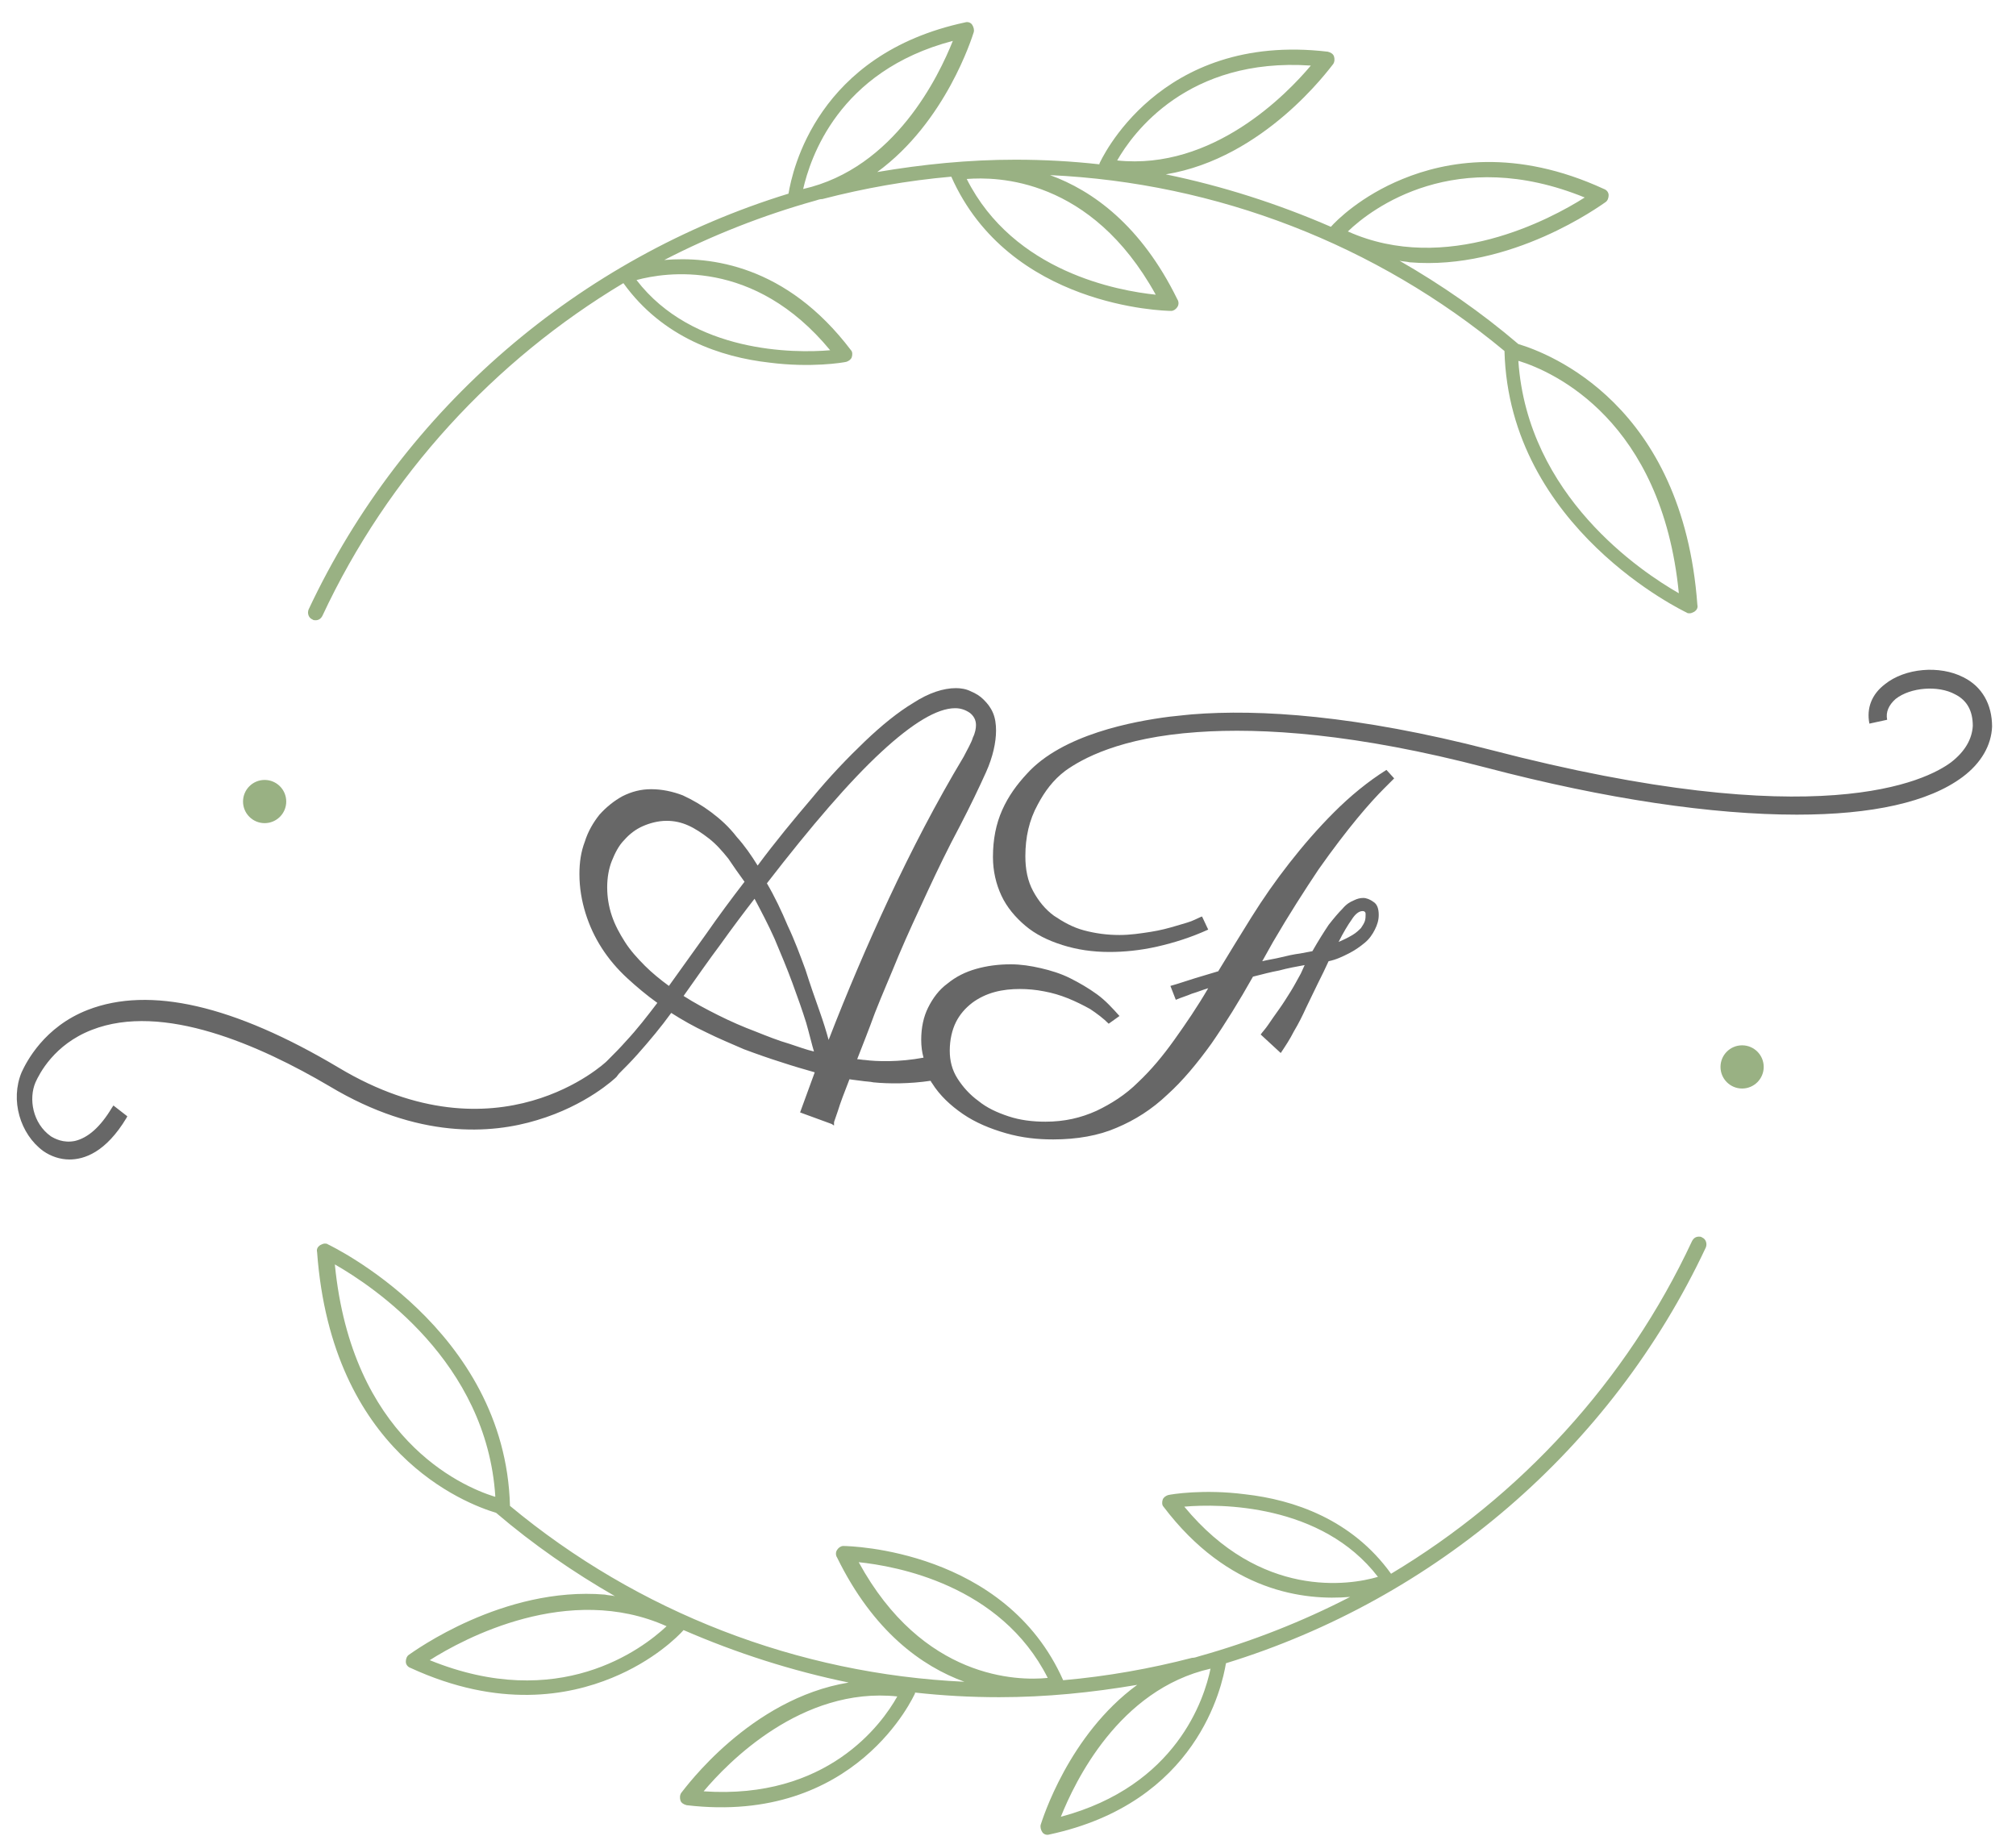 <?xml version="1.0" encoding="utf-8"?>
<!-- Generator: Adobe Illustrator 24.3.0, SVG Export Plug-In . SVG Version: 6.00 Build 0)  -->
<svg version="1.1" xmlns="http://www.w3.org/2000/svg" xmlns:xlink="http://www.w3.org/1999/xlink" x="0px" y="0px"
	 viewBox="0 0 261.3 238" style="enable-background:new 0 0 261.3 238;" xml:space="preserve">
<style type="text/css">
	.st0{display:none;}
	.st1{display:inline;}
	.st2{fill:#FFFFFF;}
	.st3{fill:#676767;}
	.st4{fill:#99B183;}
</style>
<g id="Blanc_1_" class="st0">
	<g class="st1">
		<path class="st2" d="M151.9,92.6c0.1,0,0.2,0,0.3,0C152.1,92.6,152,92.6,151.9,92.6z"/>
		<path class="st2" d="M173,105.3c-2.1,2.1-4,4.3-5.8,6.6c-1.8,2.3-3.4,4.6-4.9,7c-1.5,2.4-2.9,4.7-4.3,7c-1,0.3-2,0.6-3,0.9
			c-1,0.3-2.1,0.7-3.2,1l0.7,1.8c0.7-0.3,1.4-0.5,2.1-0.8c0.7-0.2,1.4-0.5,2.1-0.7c-1.4,2.4-2.9,4.6-4.4,6.7c-1.5,2.1-3,3.9-4.7,5.5
			c-1.6,1.6-3.5,2.8-5.4,3.7c-2,0.9-4.1,1.4-6.6,1.4c-1.7,0-3.3-0.2-4.8-0.7c-1.5-0.5-2.8-1.1-3.9-2c-1.1-0.8-2-1.8-2.7-2.9
			c-0.7-1.1-1-2.3-1-3.6c0-1.4,0.3-2.7,0.8-3.7c0.5-1,1.2-1.8,2.1-2.5c0.8-0.6,1.8-1.1,2.9-1.4s2.2-0.4,3.3-0.4c1,0,2.1,0.1,3.1,0.3
			c1.1,0.2,2.1,0.5,3.1,0.9c1,0.4,2,0.9,2.9,1.4c0.9,0.6,1.7,1.2,2.4,1.9l1.4-1c-0.9-1-1.8-2-2.9-2.8c-1.1-0.8-2.3-1.5-3.5-2.1
			c-1.2-0.6-2.5-1-3.8-1.3c-1.3-0.3-2.6-0.5-3.9-0.5c-1.6,0-3.1,0.2-4.5,0.6c-1.4,0.4-2.6,1-3.7,1.9c-1.1,0.8-1.9,1.9-2.5,3.1
			c-0.6,1.2-0.9,2.6-0.9,4.2c0,0.8,0.1,1.6,0.3,2.3c-3.2,0.6-6.1,0.5-7.6,0.3c-0.3,0-0.7-0.1-1-0.1c0.7-1.8,1.5-3.8,2.3-6
			c0.9-2.3,2-4.8,3.1-7.5c1.1-2.6,2.4-5.4,3.7-8.2c1.3-2.8,2.7-5.7,4.2-8.5c1.4-2.7,2.5-5,3.4-7c0.9-2,1.3-3.9,1.3-5.4
			c0-0.8-0.1-1.6-0.4-2.3c-0.3-0.7-0.7-1.2-1.2-1.7c-0.5-0.5-1-0.8-1.7-1.1c-0.6-0.3-1.3-0.4-1.9-0.4c-1.6,0-3.5,0.6-5.5,1.9
			c-2,1.2-4.1,2.9-6.3,5c-2.2,2.1-4.6,4.6-6.9,7.4c-2.3,2.7-4.7,5.6-7,8.7c-0.8-1.3-1.7-2.6-2.7-3.7c-1-1.3-2.1-2.3-3.3-3.2
			c-1.2-0.9-2.4-1.6-3.7-2.2c-1.3-0.5-2.7-0.8-4.1-0.8c-1.3,0-2.5,0.3-3.7,0.9c-1.1,0.6-2.1,1.4-3,2.4c-0.8,1-1.5,2.2-1.9,3.5
			c-0.5,1.3-0.7,2.7-0.7,4.2c0,1.8,0.3,3.5,0.8,5.1c0.5,1.6,1.2,3.1,2.1,4.5c0.9,1.4,2,2.7,3.3,3.9c1.2,1.1,2.5,2.2,3.9,3.2
			c-1.3,1.7-2.6,3.4-4.1,5c-0.7,0.8-1.5,1.6-2.2,2.3l-0.3,0.3c-0.1,0.1-14,13.2-34.7,0.8c-13.6-8.1-24.5-10.6-32.5-7.5
			c-5.7,2.2-8,6.8-8.6,8.1c-1.5,3.6-0.2,8,2.8,10.2c1,0.7,2.2,1.1,3.4,1.1c1.9,0,4.7-0.9,7.4-5.4l0.1-0.2l-1.8-1.4l-0.2,0.3
			c-1.5,2.5-3.1,3.9-4.8,4.3c-1.5,0.3-2.6-0.3-3.1-0.6c-2.4-1.7-2.9-4.9-2-7c0.5-1.1,2.4-4.9,7.3-6.8c9.2-3.6,21.8,2,30.8,7.3
			c11.5,6.9,21,6.2,26.9,4.4c6.4-1.9,10.1-5.4,10.3-5.6l0.3-0.4c0.8-0.8,1.6-1.6,2.4-2.5c1.6-1.8,3.1-3.6,4.4-5.4
			c1.4,0.9,3,1.8,4.5,2.5c1.6,0.8,3.3,1.5,4.9,2.2c1.6,0.6,3.3,1.2,4.9,1.7c1.5,0.5,2.9,0.9,4.3,1.3l-1.9,5.2l4.1,1.5l0.3,0.2v-0.4
			c0-0.1,0.1-0.3,0.5-1.5c0.3-1,0.8-2.3,1.5-4.1c0,0,0.6,0.1,1.5,0.2c0.6,0.1,1.2,0.1,1.6,0.2c2,0.2,4.7,0.2,7.4-0.2l0,0
			c0.1,0.1,0.1,0.2,0.2,0.3c1,1.6,2.4,2.9,4,4c1.6,1.1,3.5,1.9,5.6,2.5s4.1,0.8,6.1,0.8c3.1,0,5.9-0.5,8.2-1.5
			c2.4-1,4.6-2.4,6.6-4.3c2-1.8,3.9-4.1,5.7-6.6c1.8-2.6,3.6-5.5,5.4-8.7c1.2-0.3,2.3-0.6,3.4-0.8c1.1-0.3,2.2-0.5,3.3-0.7L169,126
			c-0.4,0.7-0.8,1.5-1.3,2.3c-0.5,0.8-1,1.6-1.5,2.3s-1,1.4-1.4,2c-0.4,0.6-0.8,1-1,1.3l2.6,2.4c0.6-0.9,1.2-1.8,1.7-2.8
			c0.6-1,1.1-2,1.6-3.1c0.5-1,1-2.1,1.5-3.1c0.5-1,1-2,1.4-2.9c1-0.2,1.8-0.6,2.6-1c0.8-0.4,1.5-0.9,2.1-1.4c0.6-0.5,1-1.1,1.3-1.7
			c0.3-0.6,0.5-1.2,0.5-1.9c0-0.8-0.2-1.4-0.7-1.7c-0.4-0.3-0.9-0.5-1.3-0.5c-0.4,0-0.8,0.1-1.2,0.3c-0.5,0.2-1,0.5-1.5,1.1
			c-0.5,0.5-1.1,1.2-1.8,2.1c-0.6,0.9-1.3,2-2.1,3.4l-1.6,0.3c-0.8,0.1-1.7,0.3-2.5,0.5c-0.8,0.2-1.6,0.3-2.4,0.5l1.4-2.5
			c2.1-3.6,4.1-6.7,5.9-9.4c1.9-2.7,3.6-4.9,5-6.6c1.4-1.7,2.6-3,3.5-3.9c0.9-0.9,1.3-1.3,1.3-1.3l-1-1.1
			C177.5,101.3,175.1,103.2,173,105.3z M105.7,136.3c-0.9-0.2-2-0.6-3.2-1c-1.4-0.4-2.9-1-4.4-1.6c-1.6-0.6-3.2-1.3-4.8-2.1
			c-1.6-0.8-3.1-1.6-4.5-2.5c1.7-2.4,3.3-4.7,4.8-6.7c1.5-2.1,3-4.1,4.4-5.9c0.9,1.7,1.8,3.4,2.6,5.2c0.8,1.9,1.6,3.8,2.3,5.7
			c0.7,1.9,1.3,3.6,1.8,5.2C105,134,105.4,135.3,105.7,136.3z M104.5,125.7c-0.7-1.9-1.4-3.8-2.3-5.7c-0.8-1.9-1.7-3.8-2.7-5.5
			c5.8-7.5,10.7-13.2,14.8-17c4.1-3.8,7.3-5.7,9.6-5.7c0.7,0,1.3,0.2,1.9,0.6c0.5,0.4,0.8,0.9,0.8,1.6c0,0.4-0.1,1-0.4,1.6
			c-0.2,0.7-0.7,1.5-1.2,2.5c-3.6,6-6.8,12.2-9.7,18.4c-2.8,6-5.4,12.1-7.8,18.3c-0.3-1.1-0.7-2.4-1.2-3.8
			C105.8,129.3,105.2,127.6,104.5,125.7z M96.6,114.3c-1.7,2.2-3.4,4.5-5,6.8c-1.6,2.2-3.2,4.5-4.8,6.7c-1.1-0.8-2.2-1.7-3.1-2.6
			c-1-1-1.9-2-2.6-3.1c-0.7-1.1-1.3-2.2-1.7-3.4c-0.4-1.2-0.6-2.4-0.6-3.7c0-1.2,0.2-2.4,0.6-3.4s0.9-2,1.6-2.7
			c0.7-0.8,1.5-1.4,2.4-1.8c0.9-0.4,2-0.7,3.1-0.7c1,0,1.9,0.2,2.8,0.6c0.9,0.4,1.8,1,2.7,1.7c0.9,0.7,1.7,1.6,2.5,2.6
			C95.1,112.2,95.9,113.2,96.6,114.3z M175.3,119.2c0.5-0.8,1-1.1,1.4-1.1c0.1,0,0.2,0,0.3,0.1c0.1,0.1,0.1,0.2,0.1,0.3
			c0,0.3,0,0.6-0.1,0.9c-0.1,0.3-0.3,0.6-0.5,0.9c-0.3,0.3-0.6,0.6-1.1,0.9c-0.5,0.3-1.1,0.6-1.8,0.9
			C174.3,120.9,174.8,119.9,175.3,119.2z"/>
		<path class="st2" d="M254.6,87.8c-3.1-1.6-7.6-1.2-10.2,0.9c-1.7,1.3-2.4,3.1-2,5.1l2.3-0.5c-0.2-1,0.2-1.9,1.1-2.7
			c1.9-1.5,5.5-1.8,7.7-0.6c1.6,0.8,2.3,2.2,2.3,4.1c-0.1,1.7-1,3.3-2.8,4.7c-3.2,2.4-17.1,9.5-59.7-1.6c-17.4-4.5-30-5.3-38.7-4.6
			l0,0c0,0-1.1,0.1-2.9,0.3c0.1,0,0.2,0,0.3,0c-0.1,0-0.2,0-0.3,0c-4.7,0.6-13.9,2.3-18.5,7.4c-1.3,1.4-2.4,2.9-3.2,4.7
			c-0.8,1.8-1.2,3.8-1.2,6.1c0,1.8,0.4,3.5,1.1,5c0.7,1.5,1.8,2.8,3.1,3.9c1.3,1.1,2.9,1.9,4.8,2.5c1.9,0.6,3.9,0.9,6.1,0.9
			c1.9,0,4-0.2,6.2-0.7c2.2-0.5,4.4-1.2,6.6-2.2l-0.8-1.7c0,0-0.3,0.1-0.9,0.4c-0.6,0.3-1.4,0.5-2.4,0.8c-1,0.3-2.1,0.6-3.4,0.8
			c-1.3,0.2-2.6,0.4-4,0.4c-1.6,0-3.1-0.2-4.6-0.6c-1.5-0.4-2.7-1.1-3.9-1.9c-1.1-0.8-2-1.9-2.7-3.2c-0.7-1.3-1-2.8-1-4.5
			c0-2.5,0.5-4.7,1.6-6.7c0.9-1.7,2-3.2,3.6-4.4c2.1-1.5,7-4.3,17.1-5c8.4-0.6,20.6,0.2,37.4,4.6c15.6,4.1,29.4,6.1,40.3,6.1
			c9.7,0,17.1-1.6,21.5-4.9c2.4-1.8,3.7-4.1,3.8-6.5C258.3,91.3,257,89,254.6,87.8z"/>
	</g>
	<g class="st1">
		<g>
			<circle class="st2" cx="34.5" cy="103.9" r="2.8"/>
			<circle class="st2" cx="225.9" cy="138.3" r="2.8"/>
		</g>
		<g>
			<path class="st2" d="M196.9,44.6c-4.8-4.1-10-7.7-15.4-10.8c0.4,0.1,0.9,0.1,1.3,0.2c13.2,1.1,24.8-7.4,25.4-7.8
				c0.3-0.2,0.4-0.6,0.4-0.9c0-0.4-0.3-0.7-0.6-0.8c-11.5-5.3-20.5-3.6-26.1-1.3c-5.4,2.2-8.6,5.4-9.3,6.2c-6.9-3-14.1-5.3-21.4-6.8
				c12.8-2.1,21.2-13.7,21.7-14.3c0.2-0.3,0.2-0.7,0.1-1c-0.1-0.3-0.4-0.5-0.8-0.6c-22-2.6-29.5,14.3-29.6,14.5c0,0,0,0,0,0.1
				c-3.6-0.4-7.2-0.6-10.9-0.6c-6.1,0-12,0.6-17.9,1.6c8.9-6.5,12.3-17.5,12.5-18.1c0.1-0.3,0-0.7-0.2-1c-0.2-0.3-0.6-0.4-0.9-0.3
				c-19.2,4.1-22.4,19.2-22.9,22.2c-27,8.3-49.9,27.7-62.2,53.9c-0.2,0.5,0,1.1,0.5,1.3c0.1,0.1,0.3,0.1,0.4,0.1
				c0.4,0,0.7-0.2,0.9-0.6c8.5-18.2,22.3-33.1,39-43.1c5.1,7.1,12.7,9.6,18.9,10.3c5.4,0.7,9.6,0,10-0.1c0.3-0.1,0.6-0.3,0.7-0.6
				c0.1-0.3,0.1-0.7-0.1-0.9C101.9,34.5,91.9,33.4,86,33.9c6.2-3.2,12.8-5.8,19.6-7.7c0.3-0.1,0.6-0.2,0.9-0.2
				c5.4-1.4,11-2.4,16.7-2.9c7.5,16.9,27.6,17.4,28.5,17.4c0,0,0,0,0,0c0.3,0,0.6-0.2,0.8-0.5c0.2-0.3,0.2-0.7,0-1
				c-4.7-9.6-11-14.1-16.5-16.1c21.6,1,42.3,9,58.9,22.8c0.6,23,23.4,33.8,23.6,33.9c0.1,0.1,0.3,0.1,0.4,0.1c0.2,0,0.4-0.1,0.6-0.2
				c0.3-0.2,0.5-0.5,0.4-0.9C218.2,52.4,200.9,45.8,196.9,44.6z M205.5,25.6c-4.4,2.8-18,10.1-30.7,4.4
				C178,27,188.8,18.8,205.5,25.6z M170,8.5c-3.1,3.7-12.7,13.6-25.1,12.3C146.9,17.3,154,7.4,170,8.5z M123.7,5.3
				c-1.8,4.5-7.5,16.5-19.4,19.2C105.1,20.6,108.7,9.2,123.7,5.3z M107.7,45.4c-4.6,0.4-17.8,0.4-25.1-9.1
				C86.3,35.3,97.8,33.4,107.7,45.4z M149.9,38.2c-4.8-0.5-18.4-2.9-24.5-15C129.4,22.9,141.6,23,149.9,38.2z M197,46.8
				c0,0,0.1,0,0.1,0c4.5,1.4,18.5,7.7,20.7,30.1C212.9,74.1,198.1,64.3,197,46.8z"/>
			<path class="st2" d="M64.4,196.1c4.8,4.1,10,7.7,15.4,10.8c-0.4-0.1-0.9-0.1-1.3-0.2c-13.2-1.1-24.8,7.4-25.4,7.8
				c-0.3,0.2-0.4,0.6-0.4,0.9c0,0.4,0.3,0.7,0.6,0.8c11.5,5.3,20.5,3.6,26.1,1.3c5.4-2.2,8.6-5.4,9.3-6.2c6.9,3,14.1,5.3,21.4,6.8
				c-12.8,2.1-21.2,13.7-21.7,14.3c-0.2,0.3-0.2,0.7-0.1,1c0.1,0.3,0.4,0.5,0.8,0.6c22,2.6,29.5-14.3,29.6-14.5c0,0,0,0,0-0.1
				c3.6,0.4,7.2,0.6,10.9,0.6c6.1,0,12-0.6,17.9-1.6c-8.9,6.5-12.3,17.5-12.5,18.1c-0.1,0.3,0,0.7,0.2,1c0.2,0.3,0.6,0.4,0.9,0.3
				c19.2-4.1,22.4-19.2,22.9-22.2c27-8.3,49.9-27.7,62.2-53.9c0.2-0.5,0-1.1-0.5-1.3c-0.1-0.1-0.3-0.1-0.4-0.1
				c-0.4,0-0.7,0.2-0.9,0.6c-8.5,18.2-22.3,33.1-39,43.1c-5.1-7.1-12.7-9.6-18.9-10.3c-5.4-0.7-9.6,0-10,0.1
				c-0.3,0.1-0.6,0.3-0.7,0.6c-0.1,0.3-0.1,0.7,0.1,0.9c8.4,11.1,18.3,12.2,24.2,11.7c-6.2,3.2-12.8,5.8-19.6,7.7
				c-0.3,0.1-0.6,0.2-0.9,0.2c-5.4,1.4-11,2.4-16.7,2.9c-7.5-16.9-27.6-17.4-28.5-17.4c0,0,0,0,0,0c-0.3,0-0.6,0.2-0.8,0.5
				c-0.2,0.3-0.2,0.7,0,1c4.7,9.6,11,14.1,16.5,16.1c-21.6-1-42.3-9-58.9-22.8c-0.6-23-23.4-33.8-23.6-33.9
				c-0.1-0.1-0.3-0.1-0.4-0.1c-0.2,0-0.4,0.1-0.6,0.2c-0.3,0.2-0.5,0.5-0.4,0.9C43.2,188.3,60.4,194.9,64.4,196.1z M55.8,215.2
				c4.4-2.8,18-10.1,30.7-4.4C83.4,213.8,72.5,222,55.8,215.2z M91.3,232.2c3.1-3.7,12.7-13.6,25.1-12.3
				C114.4,223.5,107.3,233.3,91.3,232.2z M137.7,235.5c1.8-4.5,7.5-16.5,19.4-19.2C156.3,220.2,152.6,231.5,137.7,235.5z
				 M153.6,195.3c4.6-0.4,17.8-0.4,25.1,9.1C175,205.5,163.5,207.3,153.6,195.3z M111.4,202.5c4.8,0.5,18.4,2.9,24.5,15
				C132,217.9,119.8,217.7,111.4,202.5z M64.4,194c0,0-0.1,0-0.1,0c-4.5-1.4-18.5-7.7-20.7-30.1C48.5,166.7,63.2,176.5,64.4,194z"/>
		</g>
	</g>
</g>
<g id="Noir" class="st0">
	<g class="st1">
		<path class="st3" d="M151.9,92.6c0.1,0,0.2,0,0.3,0C152.1,92.6,152,92.6,151.9,92.6z"/>
		<path class="st3" d="M173,105.3c-2.1,2.1-4,4.3-5.8,6.6c-1.8,2.3-3.4,4.6-4.9,7c-1.5,2.4-2.9,4.7-4.3,7c-1,0.3-2,0.6-3,0.9
			c-1,0.3-2.1,0.7-3.2,1l0.7,1.8c0.7-0.3,1.4-0.5,2.1-0.8c0.7-0.2,1.4-0.5,2.1-0.7c-1.4,2.4-2.9,4.6-4.4,6.7c-1.5,2.1-3,3.9-4.7,5.5
			c-1.6,1.6-3.5,2.8-5.4,3.7c-2,0.9-4.1,1.4-6.6,1.4c-1.7,0-3.3-0.2-4.8-0.7c-1.5-0.5-2.8-1.1-3.9-2c-1.1-0.8-2-1.8-2.7-2.9
			c-0.7-1.1-1-2.3-1-3.6c0-1.4,0.3-2.7,0.8-3.7c0.5-1,1.2-1.8,2.1-2.5c0.8-0.6,1.8-1.1,2.9-1.4s2.2-0.4,3.3-0.4c1,0,2.1,0.1,3.1,0.3
			c1.1,0.2,2.1,0.5,3.1,0.9c1,0.4,2,0.9,2.9,1.4c0.9,0.6,1.7,1.2,2.4,1.9l1.4-1c-0.9-1-1.8-2-2.9-2.8c-1.1-0.8-2.3-1.5-3.5-2.1
			c-1.2-0.6-2.5-1-3.8-1.3c-1.3-0.3-2.6-0.5-3.9-0.5c-1.6,0-3.1,0.2-4.5,0.6c-1.4,0.4-2.6,1-3.7,1.9c-1.1,0.8-1.9,1.9-2.5,3.1
			c-0.6,1.2-0.9,2.6-0.9,4.2c0,0.8,0.1,1.6,0.3,2.3c-3.2,0.6-6.1,0.5-7.6,0.3c-0.3,0-0.7-0.1-1-0.1c0.7-1.8,1.5-3.8,2.3-6
			c0.9-2.3,2-4.8,3.1-7.5c1.1-2.6,2.4-5.4,3.7-8.2c1.3-2.8,2.7-5.7,4.2-8.5c1.4-2.7,2.5-5,3.4-7c0.9-2,1.3-3.9,1.3-5.4
			c0-0.8-0.1-1.6-0.4-2.3c-0.3-0.7-0.7-1.2-1.2-1.7c-0.5-0.5-1-0.8-1.7-1.1c-0.6-0.3-1.3-0.4-1.9-0.4c-1.6,0-3.5,0.6-5.5,1.9
			c-2,1.2-4.1,2.9-6.3,5c-2.2,2.1-4.6,4.6-6.9,7.4c-2.3,2.7-4.7,5.6-7,8.7c-0.8-1.3-1.7-2.6-2.7-3.7c-1-1.3-2.1-2.3-3.3-3.2
			c-1.2-0.9-2.4-1.6-3.7-2.2c-1.3-0.5-2.7-0.8-4.1-0.8c-1.3,0-2.5,0.3-3.7,0.9c-1.1,0.6-2.1,1.4-3,2.4c-0.8,1-1.5,2.2-1.9,3.5
			c-0.5,1.3-0.7,2.7-0.7,4.2c0,1.8,0.3,3.5,0.8,5.1c0.5,1.6,1.2,3.1,2.1,4.5c0.9,1.4,2,2.7,3.3,3.9c1.2,1.1,2.5,2.2,3.9,3.2
			c-1.3,1.7-2.6,3.4-4.1,5c-0.7,0.8-1.5,1.6-2.2,2.3l-0.3,0.3c-0.1,0.1-14,13.2-34.7,0.8c-13.6-8.1-24.5-10.6-32.5-7.5
			c-5.7,2.2-8,6.8-8.6,8.1c-1.5,3.6-0.2,8,2.8,10.2c1,0.7,2.2,1.1,3.4,1.1c1.9,0,4.7-0.9,7.4-5.4l0.1-0.2l-1.8-1.4l-0.2,0.3
			c-1.5,2.5-3.1,3.9-4.8,4.3c-1.5,0.3-2.6-0.3-3.1-0.6c-2.4-1.7-2.9-4.9-2-7c0.5-1.1,2.4-4.9,7.3-6.8c9.2-3.6,21.8,2,30.8,7.3
			c11.5,6.9,21,6.2,26.9,4.4c6.4-1.9,10.1-5.4,10.3-5.6l0.3-0.4c0.8-0.8,1.6-1.6,2.4-2.5c1.6-1.8,3.1-3.6,4.4-5.4
			c1.4,0.9,3,1.8,4.5,2.5c1.6,0.8,3.3,1.5,4.9,2.2c1.6,0.6,3.3,1.2,4.9,1.7c1.5,0.5,2.9,0.9,4.3,1.3l-1.9,5.2l4.1,1.5l0.3,0.2v-0.4
			c0-0.1,0.1-0.3,0.5-1.5c0.3-1,0.8-2.3,1.5-4.1c0,0,0.6,0.1,1.5,0.2c0.6,0.1,1.2,0.1,1.6,0.2c2,0.2,4.7,0.2,7.4-0.2l0,0
			c0.1,0.1,0.1,0.2,0.2,0.3c1,1.6,2.4,2.9,4,4c1.6,1.1,3.5,1.9,5.6,2.5s4.1,0.8,6.1,0.8c3.1,0,5.9-0.5,8.2-1.5
			c2.4-1,4.6-2.4,6.6-4.3c2-1.8,3.9-4.1,5.7-6.6c1.8-2.6,3.6-5.5,5.4-8.7c1.2-0.3,2.3-0.6,3.4-0.8c1.1-0.3,2.2-0.5,3.3-0.7L169,126
			c-0.4,0.7-0.8,1.5-1.3,2.3c-0.5,0.8-1,1.6-1.5,2.3s-1,1.4-1.4,2c-0.4,0.6-0.8,1-1,1.3l2.6,2.4c0.6-0.9,1.2-1.8,1.7-2.8
			c0.6-1,1.1-2,1.6-3.1c0.5-1,1-2.1,1.5-3.1c0.5-1,1-2,1.4-2.9c1-0.2,1.8-0.6,2.6-1c0.8-0.4,1.5-0.9,2.1-1.4c0.6-0.5,1-1.1,1.3-1.7
			c0.3-0.6,0.5-1.2,0.5-1.9c0-0.8-0.2-1.4-0.7-1.7c-0.4-0.3-0.9-0.5-1.3-0.5c-0.4,0-0.8,0.1-1.2,0.3c-0.5,0.2-1,0.5-1.5,1.1
			c-0.5,0.5-1.1,1.2-1.8,2.1c-0.6,0.9-1.3,2-2.1,3.4l-1.6,0.3c-0.8,0.1-1.7,0.3-2.5,0.5c-0.8,0.2-1.6,0.3-2.4,0.5l1.4-2.5
			c2.1-3.6,4.1-6.7,5.9-9.4c1.9-2.7,3.6-4.9,5-6.6c1.4-1.7,2.6-3,3.5-3.9c0.9-0.9,1.3-1.3,1.3-1.3l-1-1.1
			C177.5,101.3,175.1,103.2,173,105.3z M105.7,136.3c-0.9-0.2-2-0.6-3.2-1c-1.4-0.4-2.9-1-4.4-1.6c-1.6-0.6-3.2-1.3-4.8-2.1
			c-1.6-0.8-3.1-1.6-4.5-2.5c1.7-2.4,3.3-4.7,4.8-6.7c1.5-2.1,3-4.1,4.4-5.9c0.9,1.7,1.8,3.4,2.6,5.2c0.8,1.9,1.6,3.8,2.3,5.7
			c0.7,1.9,1.3,3.6,1.8,5.2C105,134,105.4,135.3,105.7,136.3z M104.5,125.7c-0.7-1.9-1.4-3.8-2.3-5.7c-0.8-1.9-1.7-3.8-2.7-5.5
			c5.8-7.5,10.7-13.2,14.8-17c4.1-3.8,7.3-5.7,9.6-5.7c0.7,0,1.3,0.2,1.9,0.6c0.5,0.4,0.8,0.9,0.8,1.6c0,0.4-0.1,1-0.4,1.6
			c-0.2,0.7-0.7,1.5-1.2,2.5c-3.6,6-6.8,12.2-9.7,18.4c-2.8,6-5.4,12.1-7.8,18.3c-0.3-1.1-0.7-2.4-1.2-3.8
			C105.8,129.3,105.2,127.6,104.5,125.7z M96.6,114.3c-1.7,2.2-3.4,4.5-5,6.8c-1.6,2.2-3.2,4.5-4.8,6.7c-1.1-0.8-2.2-1.7-3.1-2.6
			c-1-1-1.9-2-2.6-3.1c-0.7-1.1-1.3-2.2-1.7-3.4c-0.4-1.2-0.6-2.4-0.6-3.7c0-1.2,0.2-2.4,0.6-3.4s0.9-2,1.6-2.7
			c0.7-0.8,1.5-1.4,2.4-1.8c0.9-0.4,2-0.7,3.1-0.7c1,0,1.9,0.2,2.8,0.6c0.9,0.4,1.8,1,2.7,1.7c0.9,0.7,1.7,1.6,2.5,2.6
			C95.1,112.2,95.9,113.2,96.6,114.3z M175.3,119.2c0.5-0.8,1-1.1,1.4-1.1c0.1,0,0.2,0,0.3,0.1c0.1,0.1,0.1,0.2,0.1,0.3
			c0,0.3,0,0.6-0.1,0.9c-0.1,0.3-0.3,0.6-0.5,0.9c-0.3,0.3-0.6,0.6-1.1,0.9c-0.5,0.3-1.1,0.6-1.8,0.9
			C174.3,120.9,174.8,119.9,175.3,119.2z"/>
		<path class="st3" d="M254.6,87.8c-3.1-1.6-7.6-1.2-10.2,0.9c-1.7,1.3-2.4,3.1-2,5.1l2.3-0.5c-0.2-1,0.2-1.9,1.1-2.7
			c1.9-1.5,5.5-1.8,7.7-0.6c1.6,0.8,2.3,2.2,2.3,4.1c-0.1,1.7-1,3.3-2.8,4.7c-3.2,2.4-17.1,9.5-59.7-1.6c-17.4-4.5-30-5.3-38.7-4.6
			l0,0c0,0-1.1,0.1-2.9,0.3c0.1,0,0.2,0,0.3,0c-0.1,0-0.2,0-0.3,0c-4.7,0.6-13.9,2.3-18.5,7.4c-1.3,1.4-2.4,2.9-3.2,4.7
			c-0.8,1.8-1.2,3.8-1.2,6.1c0,1.8,0.4,3.5,1.1,5c0.7,1.5,1.8,2.8,3.1,3.9c1.3,1.1,2.9,1.9,4.8,2.5c1.9,0.6,3.9,0.9,6.1,0.9
			c1.9,0,4-0.2,6.2-0.7c2.2-0.5,4.4-1.2,6.6-2.2l-0.8-1.7c0,0-0.3,0.1-0.9,0.4c-0.6,0.3-1.4,0.5-2.4,0.8c-1,0.3-2.1,0.6-3.4,0.8
			c-1.3,0.2-2.6,0.4-4,0.4c-1.6,0-3.1-0.2-4.6-0.6c-1.5-0.4-2.7-1.1-3.9-1.9c-1.1-0.8-2-1.9-2.7-3.2c-0.7-1.3-1-2.8-1-4.5
			c0-2.5,0.5-4.7,1.6-6.7c0.9-1.7,2-3.2,3.6-4.4c2.1-1.5,7-4.3,17.1-5c8.4-0.6,20.6,0.2,37.4,4.6c15.6,4.1,29.4,6.1,40.3,6.1
			c9.7,0,17.1-1.6,21.5-4.9c2.4-1.8,3.7-4.1,3.8-6.5C258.3,91.3,257,89,254.6,87.8z"/>
	</g>
	<g class="st1">
		<g>
			<circle class="st3" cx="34.5" cy="103.9" r="2.8"/>
			<circle class="st3" cx="225.9" cy="138.3" r="2.8"/>
		</g>
		<g>
			<path class="st3" d="M196.9,44.6c-4.8-4.1-10-7.7-15.4-10.8c0.4,0.1,0.9,0.1,1.3,0.2c13.2,1.1,24.8-7.4,25.4-7.8
				c0.3-0.2,0.4-0.6,0.4-0.9c0-0.4-0.3-0.7-0.6-0.8c-11.5-5.3-20.5-3.6-26.1-1.3c-5.4,2.2-8.6,5.4-9.3,6.2c-6.9-3-14.1-5.3-21.4-6.8
				c12.8-2.1,21.2-13.7,21.7-14.3c0.2-0.3,0.2-0.7,0.1-1c-0.1-0.3-0.4-0.5-0.8-0.6c-22-2.6-29.5,14.3-29.6,14.5c0,0,0,0,0,0.1
				c-3.6-0.4-7.2-0.6-10.9-0.6c-6.1,0-12,0.6-17.9,1.6c8.9-6.5,12.3-17.5,12.5-18.1c0.1-0.3,0-0.7-0.2-1c-0.2-0.3-0.6-0.4-0.9-0.3
				c-19.2,4.1-22.4,19.2-22.9,22.2c-27,8.3-49.9,27.7-62.2,53.9c-0.2,0.5,0,1.1,0.5,1.3c0.1,0.1,0.3,0.1,0.4,0.1
				c0.4,0,0.7-0.2,0.9-0.6c8.5-18.2,22.3-33.1,39-43.1c5.1,7.1,12.7,9.6,18.9,10.3c5.4,0.7,9.6,0,10-0.1c0.3-0.1,0.6-0.3,0.7-0.6
				c0.1-0.3,0.1-0.7-0.1-0.9C101.9,34.5,91.9,33.4,86,33.9c6.2-3.2,12.8-5.8,19.6-7.7c0.3-0.1,0.6-0.2,0.9-0.2
				c5.4-1.4,11-2.4,16.7-2.9c7.5,16.9,27.6,17.4,28.5,17.4c0,0,0,0,0,0c0.3,0,0.6-0.2,0.8-0.5c0.2-0.3,0.2-0.7,0-1
				c-4.7-9.6-11-14.1-16.5-16.1c21.6,1,42.3,9,58.9,22.8c0.6,23,23.4,33.8,23.6,33.9c0.1,0.1,0.3,0.1,0.4,0.1c0.2,0,0.4-0.1,0.6-0.2
				c0.3-0.2,0.5-0.5,0.4-0.9C218.2,52.4,200.9,45.8,196.9,44.6z M205.5,25.6c-4.4,2.8-18,10.1-30.7,4.4
				C178,27,188.8,18.8,205.5,25.6z M170,8.5c-3.1,3.7-12.7,13.6-25.1,12.3C146.9,17.3,154,7.4,170,8.5z M123.7,5.3
				c-1.8,4.5-7.5,16.5-19.4,19.2C105.1,20.6,108.7,9.2,123.7,5.3z M107.7,45.4c-4.6,0.4-17.8,0.4-25.1-9.1
				C86.3,35.3,97.8,33.4,107.7,45.4z M149.9,38.2c-4.8-0.5-18.4-2.9-24.5-15C129.4,22.9,141.6,23,149.9,38.2z M197,46.8
				c0,0,0.1,0,0.1,0c4.5,1.4,18.5,7.7,20.7,30.1C212.9,74.1,198.1,64.3,197,46.8z"/>
			<path class="st3" d="M64.4,196.1c4.8,4.1,10,7.7,15.4,10.8c-0.4-0.1-0.9-0.1-1.3-0.2c-13.2-1.1-24.8,7.4-25.4,7.8
				c-0.3,0.2-0.4,0.6-0.4,0.9c0,0.4,0.3,0.7,0.6,0.8c11.5,5.3,20.5,3.6,26.1,1.3c5.4-2.2,8.6-5.4,9.3-6.2c6.9,3,14.1,5.3,21.4,6.8
				c-12.8,2.1-21.2,13.7-21.7,14.3c-0.2,0.3-0.2,0.7-0.1,1c0.1,0.3,0.4,0.5,0.8,0.6c22,2.6,29.5-14.3,29.6-14.5c0,0,0,0,0-0.1
				c3.6,0.4,7.2,0.6,10.9,0.6c6.1,0,12-0.6,17.9-1.6c-8.9,6.5-12.3,17.5-12.5,18.1c-0.1,0.3,0,0.7,0.2,1c0.2,0.3,0.6,0.4,0.9,0.3
				c19.2-4.1,22.4-19.2,22.9-22.2c27-8.3,49.9-27.7,62.2-53.9c0.2-0.5,0-1.1-0.5-1.3c-0.1-0.1-0.3-0.1-0.4-0.1
				c-0.4,0-0.7,0.2-0.9,0.6c-8.5,18.2-22.3,33.1-39,43.1c-5.1-7.1-12.7-9.6-18.9-10.3c-5.4-0.7-9.6,0-10,0.1
				c-0.3,0.1-0.6,0.3-0.7,0.6c-0.1,0.3-0.1,0.7,0.1,0.9c8.4,11.1,18.3,12.2,24.2,11.7c-6.2,3.2-12.8,5.8-19.6,7.7
				c-0.3,0.1-0.6,0.2-0.9,0.2c-5.4,1.4-11,2.4-16.7,2.9c-7.5-16.9-27.6-17.4-28.5-17.4c0,0,0,0,0,0c-0.3,0-0.6,0.2-0.8,0.5
				c-0.2,0.3-0.2,0.7,0,1c4.7,9.6,11,14.1,16.5,16.1c-21.6-1-42.3-9-58.9-22.8c-0.6-23-23.4-33.8-23.6-33.9
				c-0.1-0.1-0.3-0.1-0.4-0.1c-0.2,0-0.4,0.1-0.6,0.2c-0.3,0.2-0.5,0.5-0.4,0.9C43.2,188.3,60.4,194.9,64.4,196.1z M55.8,215.2
				c4.4-2.8,18-10.1,30.7-4.4C83.4,213.8,72.5,222,55.8,215.2z M91.3,232.2c3.1-3.7,12.7-13.6,25.1-12.3
				C114.4,223.5,107.3,233.3,91.3,232.2z M137.7,235.5c1.8-4.5,7.5-16.5,19.4-19.2C156.3,220.2,152.6,231.5,137.7,235.5z
				 M153.6,195.3c4.6-0.4,17.8-0.4,25.1,9.1C175,205.5,163.5,207.3,153.6,195.3z M111.4,202.5c4.8,0.5,18.4,2.9,24.5,15
				C132,217.9,119.8,217.7,111.4,202.5z M64.4,194c0,0-0.1,0-0.1,0c-4.5-1.4-18.5-7.7-20.7-30.1C48.5,166.7,63.2,176.5,64.4,194z"/>
		</g>
	</g>
</g>
<g id="Couleur">
	<g>
		<path class="st3" d="M151.8,92.6c0.1,0,0.2,0,0.3,0C152,92.6,151.9,92.6,151.8,92.6z"/>
		<path class="st3" d="M172.9,105.3c-2.1,2.1-4,4.3-5.8,6.6c-1.8,2.3-3.4,4.6-4.9,7c-1.5,2.4-2.9,4.7-4.3,7c-1,0.3-2,0.6-3,0.9
			c-1,0.3-2.1,0.7-3.2,1l0.7,1.8c0.7-0.3,1.4-0.5,2.1-0.8c0.7-0.2,1.4-0.5,2.1-0.7c-1.4,2.4-2.9,4.6-4.4,6.7c-1.5,2.1-3,3.9-4.7,5.5
			c-1.6,1.6-3.5,2.8-5.4,3.7c-2,0.9-4.1,1.4-6.6,1.4c-1.7,0-3.3-0.2-4.8-0.7c-1.5-0.5-2.8-1.1-3.9-2c-1.1-0.8-2-1.8-2.7-2.9
			c-0.7-1.1-1-2.3-1-3.6c0-1.4,0.3-2.7,0.8-3.7c0.5-1,1.2-1.8,2.1-2.5c0.8-0.6,1.8-1.1,2.9-1.4s2.2-0.4,3.3-0.4c1,0,2.1,0.1,3.1,0.3
			c1.1,0.2,2.1,0.5,3.1,0.9c1,0.4,2,0.9,2.9,1.4c0.9,0.6,1.7,1.2,2.4,1.9l1.4-1c-0.9-1-1.8-2-2.9-2.8c-1.1-0.8-2.3-1.5-3.5-2.1
			c-1.2-0.6-2.5-1-3.8-1.3c-1.3-0.3-2.6-0.5-3.9-0.5c-1.6,0-3.1,0.2-4.5,0.6c-1.4,0.4-2.6,1-3.7,1.9c-1.1,0.8-1.9,1.9-2.5,3.1
			c-0.6,1.2-0.9,2.6-0.9,4.2c0,0.8,0.1,1.6,0.3,2.3c-3.2,0.6-6.1,0.5-7.6,0.3c-0.3,0-0.7-0.1-1-0.1c0.7-1.8,1.5-3.8,2.3-6
			c0.9-2.3,2-4.8,3.1-7.5c1.1-2.6,2.4-5.4,3.7-8.2c1.3-2.8,2.7-5.7,4.2-8.5c1.4-2.7,2.5-5,3.4-7c0.9-2,1.3-3.9,1.3-5.4
			c0-0.8-0.1-1.6-0.4-2.3c-0.3-0.7-0.7-1.2-1.2-1.7c-0.5-0.5-1-0.8-1.7-1.1c-0.6-0.3-1.3-0.4-1.9-0.4c-1.6,0-3.5,0.6-5.5,1.9
			c-2,1.2-4.1,2.9-6.3,5c-2.2,2.1-4.6,4.6-6.9,7.4c-2.3,2.7-4.7,5.6-7,8.7c-0.8-1.3-1.7-2.6-2.7-3.7c-1-1.3-2.1-2.3-3.3-3.2
			c-1.2-0.9-2.4-1.6-3.7-2.2c-1.3-0.5-2.7-0.8-4.1-0.8c-1.3,0-2.5,0.3-3.7,0.9c-1.1,0.6-2.1,1.4-3,2.4c-0.8,1-1.5,2.2-1.9,3.5
			c-0.5,1.3-0.7,2.7-0.7,4.2c0,1.8,0.3,3.5,0.8,5.1c0.5,1.6,1.2,3.1,2.1,4.5c0.9,1.4,2,2.7,3.3,3.9c1.2,1.1,2.5,2.2,3.9,3.2
			c-1.3,1.7-2.6,3.4-4.1,5c-0.7,0.8-1.5,1.6-2.2,2.3l-0.3,0.3c-0.1,0.1-14,13.2-34.7,0.8c-13.6-8.1-24.5-10.6-32.5-7.5
			c-5.7,2.2-8,6.8-8.6,8.1c-1.5,3.6-0.2,8,2.8,10.2c1,0.7,2.2,1.1,3.4,1.1c1.9,0,4.7-0.9,7.4-5.4l0.1-0.2l-1.8-1.4l-0.2,0.3
			c-1.5,2.5-3.1,3.9-4.8,4.3c-1.5,0.3-2.6-0.3-3.1-0.6c-2.4-1.7-2.9-4.9-2-7c0.5-1.1,2.4-4.9,7.3-6.8c9.2-3.6,21.8,2,30.8,7.3
			c11.5,6.9,21,6.2,26.9,4.4c6.4-1.9,10.1-5.4,10.3-5.6l0.3-0.4c0.8-0.8,1.6-1.6,2.4-2.5c1.6-1.8,3.1-3.6,4.4-5.4
			c1.4,0.9,3,1.8,4.5,2.5c1.6,0.8,3.3,1.5,4.9,2.2c1.6,0.6,3.3,1.2,4.9,1.7c1.5,0.5,2.9,0.9,4.3,1.3l-1.9,5.2l4.1,1.5l0.3,0.2v-0.4
			c0-0.1,0.1-0.3,0.5-1.5c0.3-1,0.8-2.3,1.5-4.1c0,0,0.6,0.1,1.5,0.2c0.6,0.1,1.2,0.1,1.6,0.2c2,0.2,4.7,0.2,7.4-0.2l0,0
			c0.1,0.1,0.1,0.2,0.2,0.3c1,1.6,2.4,2.9,4,4c1.6,1.1,3.5,1.9,5.6,2.5s4.1,0.8,6.1,0.8c3.1,0,5.9-0.5,8.2-1.5
			c2.4-1,4.6-2.4,6.6-4.3c2-1.8,3.9-4.1,5.7-6.6c1.8-2.6,3.6-5.5,5.4-8.7c1.2-0.3,2.3-0.6,3.4-0.8c1.1-0.3,2.2-0.5,3.3-0.7l-0.5,1.1
			c-0.4,0.7-0.8,1.5-1.3,2.3c-0.5,0.8-1,1.6-1.5,2.3s-1,1.4-1.4,2c-0.4,0.6-0.8,1-1,1.3l2.6,2.4c0.6-0.9,1.2-1.8,1.7-2.8
			c0.6-1,1.1-2,1.6-3.1c0.5-1,1-2.1,1.5-3.1c0.5-1,1-2,1.4-2.9c1-0.2,1.8-0.6,2.6-1c0.8-0.4,1.5-0.9,2.1-1.4c0.6-0.5,1-1.1,1.3-1.7
			c0.3-0.6,0.5-1.2,0.5-1.9c0-0.8-0.2-1.4-0.7-1.7c-0.4-0.3-0.9-0.5-1.3-0.5c-0.4,0-0.8,0.1-1.2,0.3c-0.5,0.2-1,0.5-1.5,1.1
			c-0.5,0.5-1.1,1.2-1.8,2.1c-0.6,0.9-1.3,2-2.1,3.4l-1.6,0.3c-0.8,0.1-1.7,0.3-2.5,0.5c-0.8,0.2-1.6,0.3-2.4,0.5l1.4-2.5
			c2.1-3.6,4.1-6.7,5.9-9.4c1.9-2.7,3.6-4.9,5-6.6c1.4-1.7,2.6-3,3.5-3.9c0.9-0.9,1.3-1.3,1.3-1.3l-1-1.1
			C177.3,101.3,175,103.2,172.9,105.3z M105.5,136.3c-0.9-0.2-2-0.6-3.2-1c-1.4-0.4-2.9-1-4.4-1.6c-1.6-0.6-3.2-1.3-4.8-2.1
			c-1.6-0.8-3.1-1.6-4.5-2.5c1.7-2.4,3.3-4.7,4.8-6.7c1.5-2.1,3-4.1,4.4-5.9c0.9,1.7,1.8,3.4,2.6,5.2c0.8,1.9,1.6,3.8,2.3,5.7
			c0.7,1.9,1.3,3.6,1.8,5.2C104.9,134,105.2,135.3,105.5,136.3z M104.4,125.7c-0.7-1.9-1.4-3.8-2.3-5.7c-0.8-1.9-1.7-3.8-2.7-5.5
			c5.8-7.5,10.7-13.2,14.8-17c4.1-3.8,7.3-5.7,9.6-5.7c0.7,0,1.3,0.2,1.9,0.6c0.5,0.4,0.8,0.9,0.8,1.6c0,0.4-0.1,1-0.4,1.6
			c-0.2,0.7-0.7,1.5-1.2,2.5c-3.6,6-6.8,12.2-9.7,18.4c-2.8,6-5.4,12.1-7.8,18.3c-0.3-1.1-0.7-2.4-1.2-3.8
			C105.6,129.3,105,127.6,104.4,125.7z M96.5,114.3c-1.7,2.2-3.4,4.5-5,6.8c-1.6,2.2-3.2,4.5-4.8,6.7c-1.1-0.8-2.2-1.7-3.1-2.6
			c-1-1-1.9-2-2.6-3.1c-0.7-1.1-1.3-2.2-1.7-3.4c-0.4-1.2-0.6-2.4-0.6-3.7c0-1.2,0.2-2.4,0.6-3.4s0.9-2,1.6-2.7
			c0.7-0.8,1.5-1.4,2.4-1.8c0.9-0.4,2-0.7,3.1-0.7c1,0,1.9,0.2,2.8,0.6c0.9,0.4,1.8,1,2.7,1.7c0.9,0.7,1.7,1.6,2.5,2.6
			C95,112.2,95.7,113.2,96.5,114.3z M175.2,119.2c0.5-0.8,1-1.1,1.4-1.1c0.1,0,0.2,0,0.3,0.1c0.1,0.1,0.1,0.2,0.1,0.3
			c0,0.3,0,0.6-0.1,0.9c-0.1,0.3-0.3,0.6-0.5,0.9c-0.3,0.3-0.6,0.6-1.1,0.9c-0.5,0.3-1.1,0.6-1.8,0.9
			C174.1,120.9,174.7,119.9,175.2,119.2z"/>
		<path class="st3" d="M254.5,87.8c-3.1-1.6-7.6-1.2-10.2,0.9c-1.7,1.3-2.4,3.1-2,5.1l2.3-0.5c-0.2-1,0.2-1.9,1.1-2.7
			c1.9-1.5,5.5-1.8,7.7-0.6c1.6,0.8,2.3,2.2,2.3,4.1c-0.1,1.7-1,3.3-2.8,4.7c-3.2,2.4-17.1,9.5-59.7-1.6c-17.4-4.5-30-5.3-38.7-4.6
			l0,0c0,0-1.1,0.1-2.9,0.3c0.1,0,0.2,0,0.3,0c-0.1,0-0.2,0-0.3,0c-4.7,0.6-13.9,2.3-18.5,7.4c-1.3,1.4-2.4,2.9-3.2,4.7
			c-0.8,1.8-1.2,3.8-1.2,6.1c0,1.8,0.4,3.5,1.1,5c0.7,1.5,1.8,2.8,3.1,3.9c1.3,1.1,2.9,1.9,4.8,2.5c1.9,0.6,3.9,0.9,6.1,0.9
			c1.9,0,4-0.2,6.2-0.7c2.2-0.5,4.4-1.2,6.6-2.2l-0.8-1.7c0,0-0.3,0.1-0.9,0.4c-0.6,0.3-1.4,0.5-2.4,0.8c-1,0.3-2.1,0.6-3.4,0.8
			c-1.3,0.2-2.6,0.4-4,0.4c-1.6,0-3.1-0.2-4.6-0.6c-1.5-0.4-2.7-1.1-3.9-1.9c-1.1-0.8-2-1.9-2.7-3.2c-0.7-1.3-1-2.8-1-4.5
			c0-2.5,0.5-4.7,1.6-6.7c0.9-1.7,2-3.2,3.6-4.4c2.1-1.5,7-4.3,17.1-5c8.4-0.6,20.6,0.2,37.4,4.6c15.6,4.1,29.4,6.1,40.3,6.1
			c9.7,0,17.1-1.6,21.5-4.9c2.4-1.8,3.7-4.1,3.8-6.5C258.2,91.3,256.9,89,254.5,87.8z"/>
	</g>
	<g>
		<g>
			<circle class="st4" cx="34.3" cy="103.9" r="2.8"/>
			<circle class="st4" cx="225.8" cy="138.3" r="2.8"/>
		</g>
		<g>
			<path class="st4" d="M196.8,44.6c-4.8-4.1-10-7.7-15.4-10.8c0.4,0.1,0.9,0.1,1.3,0.2c13.2,1.1,24.8-7.4,25.4-7.8
				c0.3-0.2,0.4-0.6,0.4-0.9c0-0.4-0.3-0.7-0.6-0.8c-11.5-5.3-20.5-3.6-26.1-1.3c-5.4,2.2-8.6,5.4-9.3,6.2c-6.9-3-14.1-5.3-21.4-6.8
				c12.8-2.1,21.2-13.7,21.7-14.3c0.2-0.3,0.2-0.7,0.1-1c-0.1-0.3-0.4-0.5-0.8-0.6c-22-2.6-29.5,14.3-29.6,14.5c0,0,0,0,0,0.1
				c-3.6-0.4-7.2-0.6-10.9-0.6c-6.1,0-12,0.6-17.9,1.6c8.9-6.5,12.3-17.5,12.5-18.1c0.1-0.3,0-0.7-0.2-1c-0.2-0.3-0.6-0.4-0.9-0.3
				c-19.2,4.1-22.4,19.2-22.9,22.2c-27,8.3-49.9,27.7-62.2,53.9c-0.2,0.5,0,1.1,0.5,1.3c0.1,0.1,0.3,0.1,0.4,0.1
				c0.4,0,0.7-0.2,0.9-0.6c8.5-18.2,22.3-33.1,39-43.1c5.1,7.1,12.7,9.6,18.9,10.3c5.4,0.7,9.6,0,10-0.1c0.3-0.1,0.6-0.3,0.7-0.6
				c0.1-0.3,0.1-0.7-0.1-0.9c-8.4-11.1-18.3-12.2-24.2-11.7c6.2-3.2,12.8-5.8,19.6-7.7c0.3-0.1,0.6-0.2,0.9-0.2
				c5.4-1.4,11-2.4,16.7-2.9c7.5,16.9,27.6,17.4,28.5,17.4c0,0,0,0,0,0c0.3,0,0.6-0.2,0.8-0.5c0.2-0.3,0.2-0.7,0-1
				c-4.7-9.6-11-14.1-16.5-16.1c21.6,1,42.3,9,58.9,22.8c0.6,23,23.4,33.8,23.6,33.9c0.1,0.1,0.3,0.1,0.4,0.1c0.2,0,0.4-0.1,0.6-0.2
				c0.3-0.2,0.5-0.5,0.4-0.9C218.1,52.4,200.8,45.8,196.8,44.6z M205.4,25.6c-4.4,2.8-18,10.1-30.7,4.4
				C177.8,27,188.7,18.8,205.4,25.6z M169.9,8.5c-3.1,3.7-12.7,13.6-25.1,12.3C146.8,17.3,153.9,7.4,169.9,8.5z M123.5,5.3
				c-1.8,4.5-7.5,16.5-19.4,19.2C105,20.6,108.6,9.2,123.5,5.3z M107.6,45.4c-4.6,0.4-17.8,0.4-25.1-9.1
				C86.2,35.3,97.7,33.4,107.6,45.4z M149.8,38.2c-4.8-0.5-18.4-2.9-24.5-15C129.2,22.9,141.4,23,149.8,38.2z M196.8,46.8
				c0,0,0.1,0,0.1,0c4.5,1.4,18.5,7.7,20.7,30.1C212.7,74.1,198,64.3,196.8,46.8z"/>
			<path class="st4" d="M64.3,196.1c4.8,4.1,10,7.7,15.4,10.8c-0.4-0.1-0.9-0.1-1.3-0.2c-13.2-1.1-24.8,7.4-25.4,7.8
				c-0.3,0.2-0.4,0.6-0.4,0.9c0,0.4,0.3,0.7,0.6,0.8c11.5,5.3,20.5,3.6,26.1,1.3c5.4-2.2,8.6-5.4,9.3-6.2c6.9,3,14.1,5.3,21.4,6.8
				c-12.8,2.1-21.2,13.7-21.7,14.3c-0.2,0.3-0.2,0.7-0.1,1c0.1,0.3,0.4,0.5,0.8,0.6c22,2.6,29.5-14.3,29.6-14.5c0,0,0,0,0-0.1
				c3.6,0.4,7.2,0.6,10.9,0.6c6.1,0,12-0.6,17.9-1.6c-8.9,6.5-12.3,17.5-12.5,18.1c-0.1,0.3,0,0.7,0.2,1c0.2,0.3,0.6,0.4,0.9,0.3
				c19.2-4.1,22.4-19.2,22.9-22.2c27-8.3,49.9-27.7,62.2-53.9c0.2-0.5,0-1.1-0.5-1.3c-0.1-0.1-0.3-0.1-0.4-0.1
				c-0.4,0-0.7,0.2-0.9,0.6c-8.5,18.2-22.3,33.1-39,43.1c-5.1-7.1-12.7-9.6-18.9-10.3c-5.4-0.7-9.6,0-10,0.1
				c-0.3,0.1-0.6,0.3-0.7,0.6c-0.1,0.3-0.1,0.7,0.1,0.9c8.4,11.1,18.3,12.2,24.2,11.7c-6.2,3.2-12.8,5.8-19.6,7.7
				c-0.3,0.1-0.6,0.2-0.9,0.2c-5.4,1.4-11,2.4-16.7,2.9c-7.5-16.9-27.6-17.4-28.5-17.4c0,0,0,0,0,0c-0.3,0-0.6,0.2-0.8,0.5
				c-0.2,0.3-0.2,0.7,0,1c4.7,9.6,11,14.1,16.5,16.1c-21.6-1-42.3-9-58.9-22.8c-0.6-23-23.4-33.8-23.6-33.9
				c-0.1-0.1-0.3-0.1-0.4-0.1c-0.2,0-0.4,0.1-0.6,0.2c-0.3,0.2-0.5,0.5-0.4,0.9C43,188.3,60.3,194.9,64.3,196.1z M55.7,215.2
				c4.4-2.8,18-10.1,30.7-4.4C83.2,213.8,72.4,222,55.7,215.2z M91.2,232.2c3.1-3.7,12.7-13.6,25.1-12.3
				C114.3,223.5,107.2,233.3,91.2,232.2z M137.5,235.5c1.8-4.5,7.5-16.5,19.4-19.2C156.1,220.2,152.5,231.5,137.5,235.5z
				 M153.5,195.3c4.6-0.4,17.8-0.4,25.1,9.1C174.9,205.5,163.4,207.3,153.5,195.3z M111.3,202.5c4.8,0.5,18.4,2.9,24.5,15
				C131.9,217.9,119.6,217.7,111.3,202.5z M64.2,194c0,0-0.1,0-0.1,0c-4.5-1.4-18.5-7.7-20.7-30.1C48.3,166.7,63.1,176.5,64.2,194z"
				/>
		</g>
	</g>
</g>
</svg>

